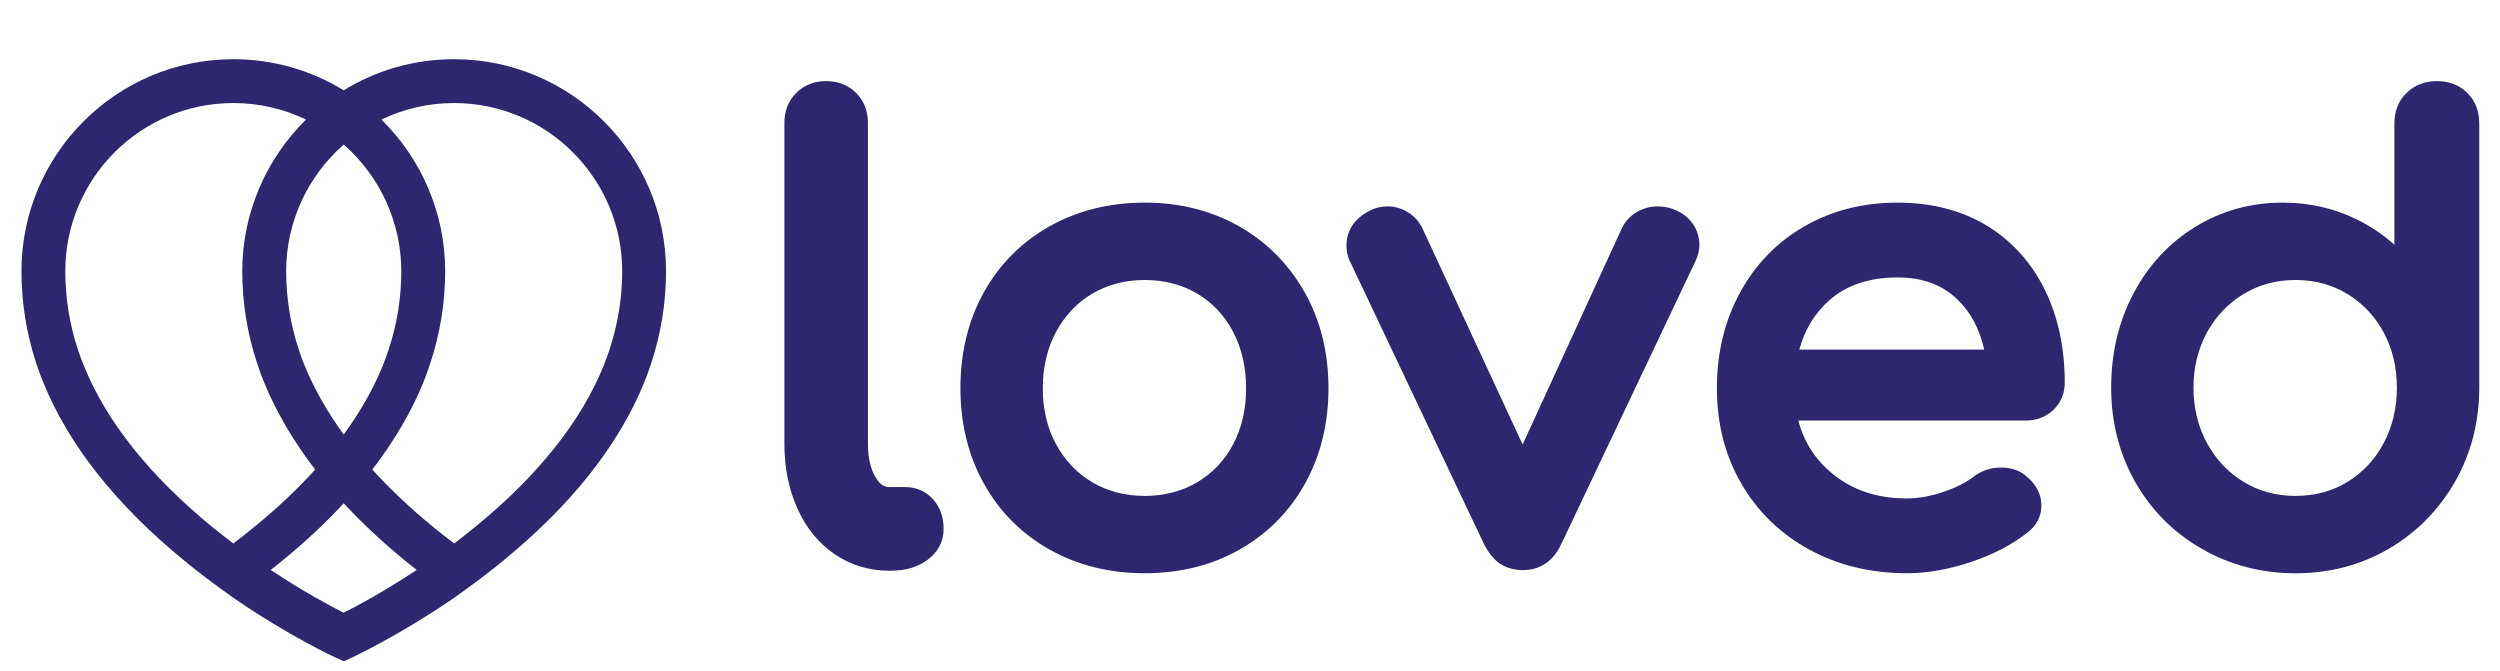 <svg width="41" height="11" viewBox="0 0 41 11" fill="none" xmlns="http://www.w3.org/2000/svg">
<g id="Group">
<path id="Vector" d="M7.447 0.971C6.803 0.971 6.182 1.146 5.637 1.481C5.092 1.147 4.471 0.971 3.826 0.971C1.91 0.971 0.352 2.53 0.352 4.446C0.352 4.96 0.433 5.468 0.594 5.959C0.637 6.087 0.673 6.184 0.709 6.269C1.125 7.298 1.909 8.287 3.036 9.206C3.217 9.355 3.413 9.505 3.617 9.652L3.827 9.804L3.827 9.804C4.734 10.429 5.48 10.773 5.487 10.776L5.638 10.845L5.788 10.776C5.821 10.76 6.565 10.411 7.448 9.804L7.448 9.804L7.659 9.652C7.852 9.513 8.047 9.363 8.238 9.207C9.366 8.288 10.149 7.299 10.567 6.267C10.608 6.163 10.647 6.058 10.68 5.957C10.841 5.47 10.923 4.961 10.923 4.446C10.923 2.53 9.364 0.971 7.447 0.971ZM5.637 2.371C6.232 2.891 6.581 3.649 6.581 4.446C6.581 4.885 6.512 5.317 6.374 5.732C6.341 5.831 6.309 5.919 6.277 5.998C6.123 6.377 5.908 6.754 5.637 7.126C5.367 6.754 5.151 6.375 4.995 5.994C4.963 5.917 4.932 5.832 4.899 5.731C4.763 5.317 4.693 4.884 4.693 4.446C4.693 3.648 5.042 2.891 5.637 2.371ZM3.826 8.913C3.711 8.825 3.599 8.737 3.491 8.65C2.458 7.807 1.746 6.915 1.374 5.994C1.343 5.922 1.313 5.84 1.277 5.732C1.14 5.316 1.071 4.884 1.071 4.446C1.071 2.927 2.307 1.69 3.826 1.69C4.244 1.69 4.649 1.783 5.019 1.961C4.357 2.61 3.973 3.507 3.973 4.446C3.973 4.962 4.055 5.47 4.216 5.954C4.253 6.072 4.292 6.177 4.331 6.27C4.529 6.754 4.81 7.234 5.169 7.701C4.874 8.026 4.537 8.344 4.16 8.65C4.05 8.74 3.938 8.828 3.826 8.913ZM5.636 10.049C5.416 9.937 4.972 9.701 4.44 9.347C4.44 9.347 4.438 9.349 4.433 9.352C4.494 9.304 4.556 9.257 4.615 9.207C4.992 8.901 5.334 8.581 5.637 8.254C5.941 8.582 6.283 8.901 6.658 9.207C6.716 9.254 6.774 9.3 6.834 9.347C6.304 9.698 5.859 9.937 5.636 10.049ZM9.996 5.732C9.968 5.819 9.935 5.909 9.899 5.999C9.528 6.916 8.816 7.808 7.782 8.65C7.672 8.741 7.56 8.828 7.449 8.913C7.333 8.826 7.221 8.738 7.113 8.649C6.739 8.344 6.401 8.026 6.106 7.701C6.465 7.234 6.746 6.754 6.944 6.27C6.982 6.174 7.02 6.072 7.057 5.957C7.218 5.47 7.301 4.962 7.301 4.446C7.301 3.507 6.918 2.61 6.255 1.961C6.625 1.783 7.03 1.69 7.447 1.69C8.967 1.69 10.204 2.927 10.204 4.446C10.204 4.884 10.134 5.316 9.996 5.732Z" fill="#2E266F"/>
<g id="Group_2">
<path id="Vector_2" d="M14.843 7.988H14.584C14.527 7.988 14.443 7.972 14.357 7.824C14.276 7.685 14.234 7.502 14.234 7.278V2.016C14.234 1.819 14.169 1.654 14.041 1.525C13.912 1.396 13.746 1.33 13.549 1.33C13.352 1.33 13.186 1.396 13.057 1.525C12.929 1.654 12.864 1.819 12.864 2.016V7.278C12.864 7.666 12.935 8.022 13.075 8.334C13.218 8.655 13.423 8.908 13.687 9.088C13.952 9.269 14.254 9.36 14.584 9.36H14.604C14.848 9.36 15.051 9.301 15.211 9.182C15.385 9.054 15.475 8.878 15.475 8.674C15.475 8.481 15.417 8.318 15.304 8.19C15.187 8.058 15.027 7.988 14.843 7.988Z" fill="#2E266F"/>
<path id="Vector_3" d="M20.322 3.712C19.865 3.454 19.345 3.323 18.774 3.323C18.195 3.323 17.67 3.454 17.211 3.712C16.752 3.971 16.389 4.336 16.134 4.796C15.879 5.254 15.751 5.782 15.751 6.367C15.751 6.946 15.879 7.471 16.134 7.928C16.389 8.389 16.752 8.753 17.211 9.012C17.67 9.271 18.195 9.401 18.774 9.401C19.352 9.401 19.876 9.271 20.33 9.012C20.787 8.753 21.149 8.389 21.404 7.928C21.658 7.471 21.787 6.946 21.787 6.367C21.787 5.782 21.655 5.253 21.398 4.796C21.139 4.336 20.777 3.971 20.322 3.712ZM18.774 8.133C18.454 8.133 18.165 8.058 17.912 7.908C17.662 7.76 17.462 7.55 17.319 7.285C17.174 7.019 17.102 6.71 17.102 6.367C17.102 6.025 17.174 5.714 17.319 5.443C17.463 5.176 17.662 4.964 17.913 4.816C18.165 4.667 18.454 4.592 18.774 4.592C19.093 4.592 19.382 4.667 19.636 4.816C19.885 4.964 20.083 5.175 20.223 5.442C20.365 5.713 20.436 6.024 20.436 6.367C20.436 6.71 20.365 7.02 20.223 7.288C20.084 7.551 19.885 7.76 19.636 7.908C19.382 8.058 19.093 8.133 18.774 8.133Z" fill="#2E266F"/>
<path id="Vector_4" d="M27.498 3.454C27.406 3.409 27.3 3.385 27.186 3.385C27.068 3.385 26.953 3.416 26.849 3.474C26.741 3.536 26.656 3.625 26.599 3.742L24.971 7.29L23.324 3.737C23.267 3.626 23.186 3.538 23.082 3.476C22.98 3.416 22.871 3.385 22.759 3.385C22.646 3.385 22.546 3.41 22.465 3.455C22.149 3.613 22.082 3.855 22.082 4.03C22.082 4.125 22.102 4.213 22.14 4.288L24.334 8.915C24.411 9.067 24.496 9.174 24.597 9.242C24.701 9.313 24.831 9.35 24.981 9.35C25.177 9.35 25.446 9.273 25.61 8.912L27.801 4.292C27.847 4.199 27.871 4.107 27.871 4.019C27.871 3.896 27.837 3.783 27.771 3.683C27.704 3.584 27.612 3.506 27.498 3.454Z" fill="#2E266F"/>
<path id="Vector_5" d="M32.582 3.699C32.169 3.45 31.678 3.323 31.118 3.323C30.554 3.323 30.039 3.454 29.59 3.713C29.141 3.972 28.785 4.339 28.534 4.803C28.283 5.263 28.157 5.79 28.157 6.367C28.157 6.947 28.291 7.473 28.558 7.931C28.823 8.391 29.199 8.755 29.672 9.013C30.143 9.271 30.681 9.401 31.274 9.401C31.607 9.401 31.962 9.338 32.326 9.216C32.69 9.094 33.002 8.93 33.247 8.736C33.399 8.622 33.479 8.468 33.479 8.291C33.479 8.109 33.396 7.947 33.237 7.815C33.13 7.717 32.989 7.668 32.813 7.668C32.646 7.668 32.495 7.719 32.371 7.816C32.242 7.914 32.071 8 31.866 8.069C31.661 8.139 31.461 8.174 31.274 8.174C30.785 8.174 30.386 8.042 30.051 7.768C29.769 7.537 29.586 7.251 29.493 6.897H33.218C33.4 6.897 33.554 6.839 33.676 6.722C33.799 6.602 33.862 6.452 33.862 6.274C33.862 5.706 33.752 5.194 33.535 4.752C33.314 4.304 32.993 3.95 32.582 3.699ZM30.004 4.922C30.284 4.675 30.659 4.55 31.118 4.55C31.531 4.55 31.855 4.67 32.107 4.916C32.322 5.125 32.467 5.399 32.541 5.734H29.508C29.6 5.4 29.763 5.134 30.004 4.922Z" fill="#2E266F"/>
<path id="Vector_6" d="M40.465 1.525C40.337 1.396 40.167 1.33 39.963 1.33C39.767 1.33 39.6 1.396 39.469 1.523C39.334 1.652 39.268 1.822 39.268 2.027V4.013C39.077 3.843 38.863 3.7 38.63 3.588C38.264 3.412 37.863 3.323 37.44 3.323C36.913 3.323 36.43 3.457 36.001 3.721C35.573 3.984 35.232 4.352 34.988 4.815C34.745 5.275 34.623 5.794 34.623 6.357C34.623 6.922 34.756 7.442 35.017 7.904C35.279 8.366 35.647 8.736 36.11 9.001C36.57 9.266 37.088 9.402 37.646 9.402C38.205 9.402 38.719 9.266 39.174 9.001C39.629 8.736 39.994 8.366 40.26 7.905C40.524 7.443 40.66 6.922 40.66 6.357V2.027C40.66 1.823 40.594 1.654 40.465 1.525ZM37.646 8.133C37.334 8.133 37.048 8.057 36.797 7.904C36.545 7.752 36.343 7.538 36.196 7.27C36.049 6.999 35.973 6.693 35.973 6.358C35.973 6.022 36.049 5.717 36.195 5.451C36.342 5.185 36.544 4.974 36.797 4.82C37.048 4.668 37.335 4.592 37.646 4.592C37.959 4.592 38.244 4.668 38.495 4.82C38.747 4.973 38.948 5.185 39.091 5.449C39.235 5.717 39.309 6.022 39.309 6.358C39.309 6.693 39.235 7.001 39.091 7.27C38.947 7.539 38.747 7.752 38.495 7.905C38.245 8.057 37.959 8.133 37.646 8.133Z" fill="#2E266F"/>
</g>
</g>
</svg>
